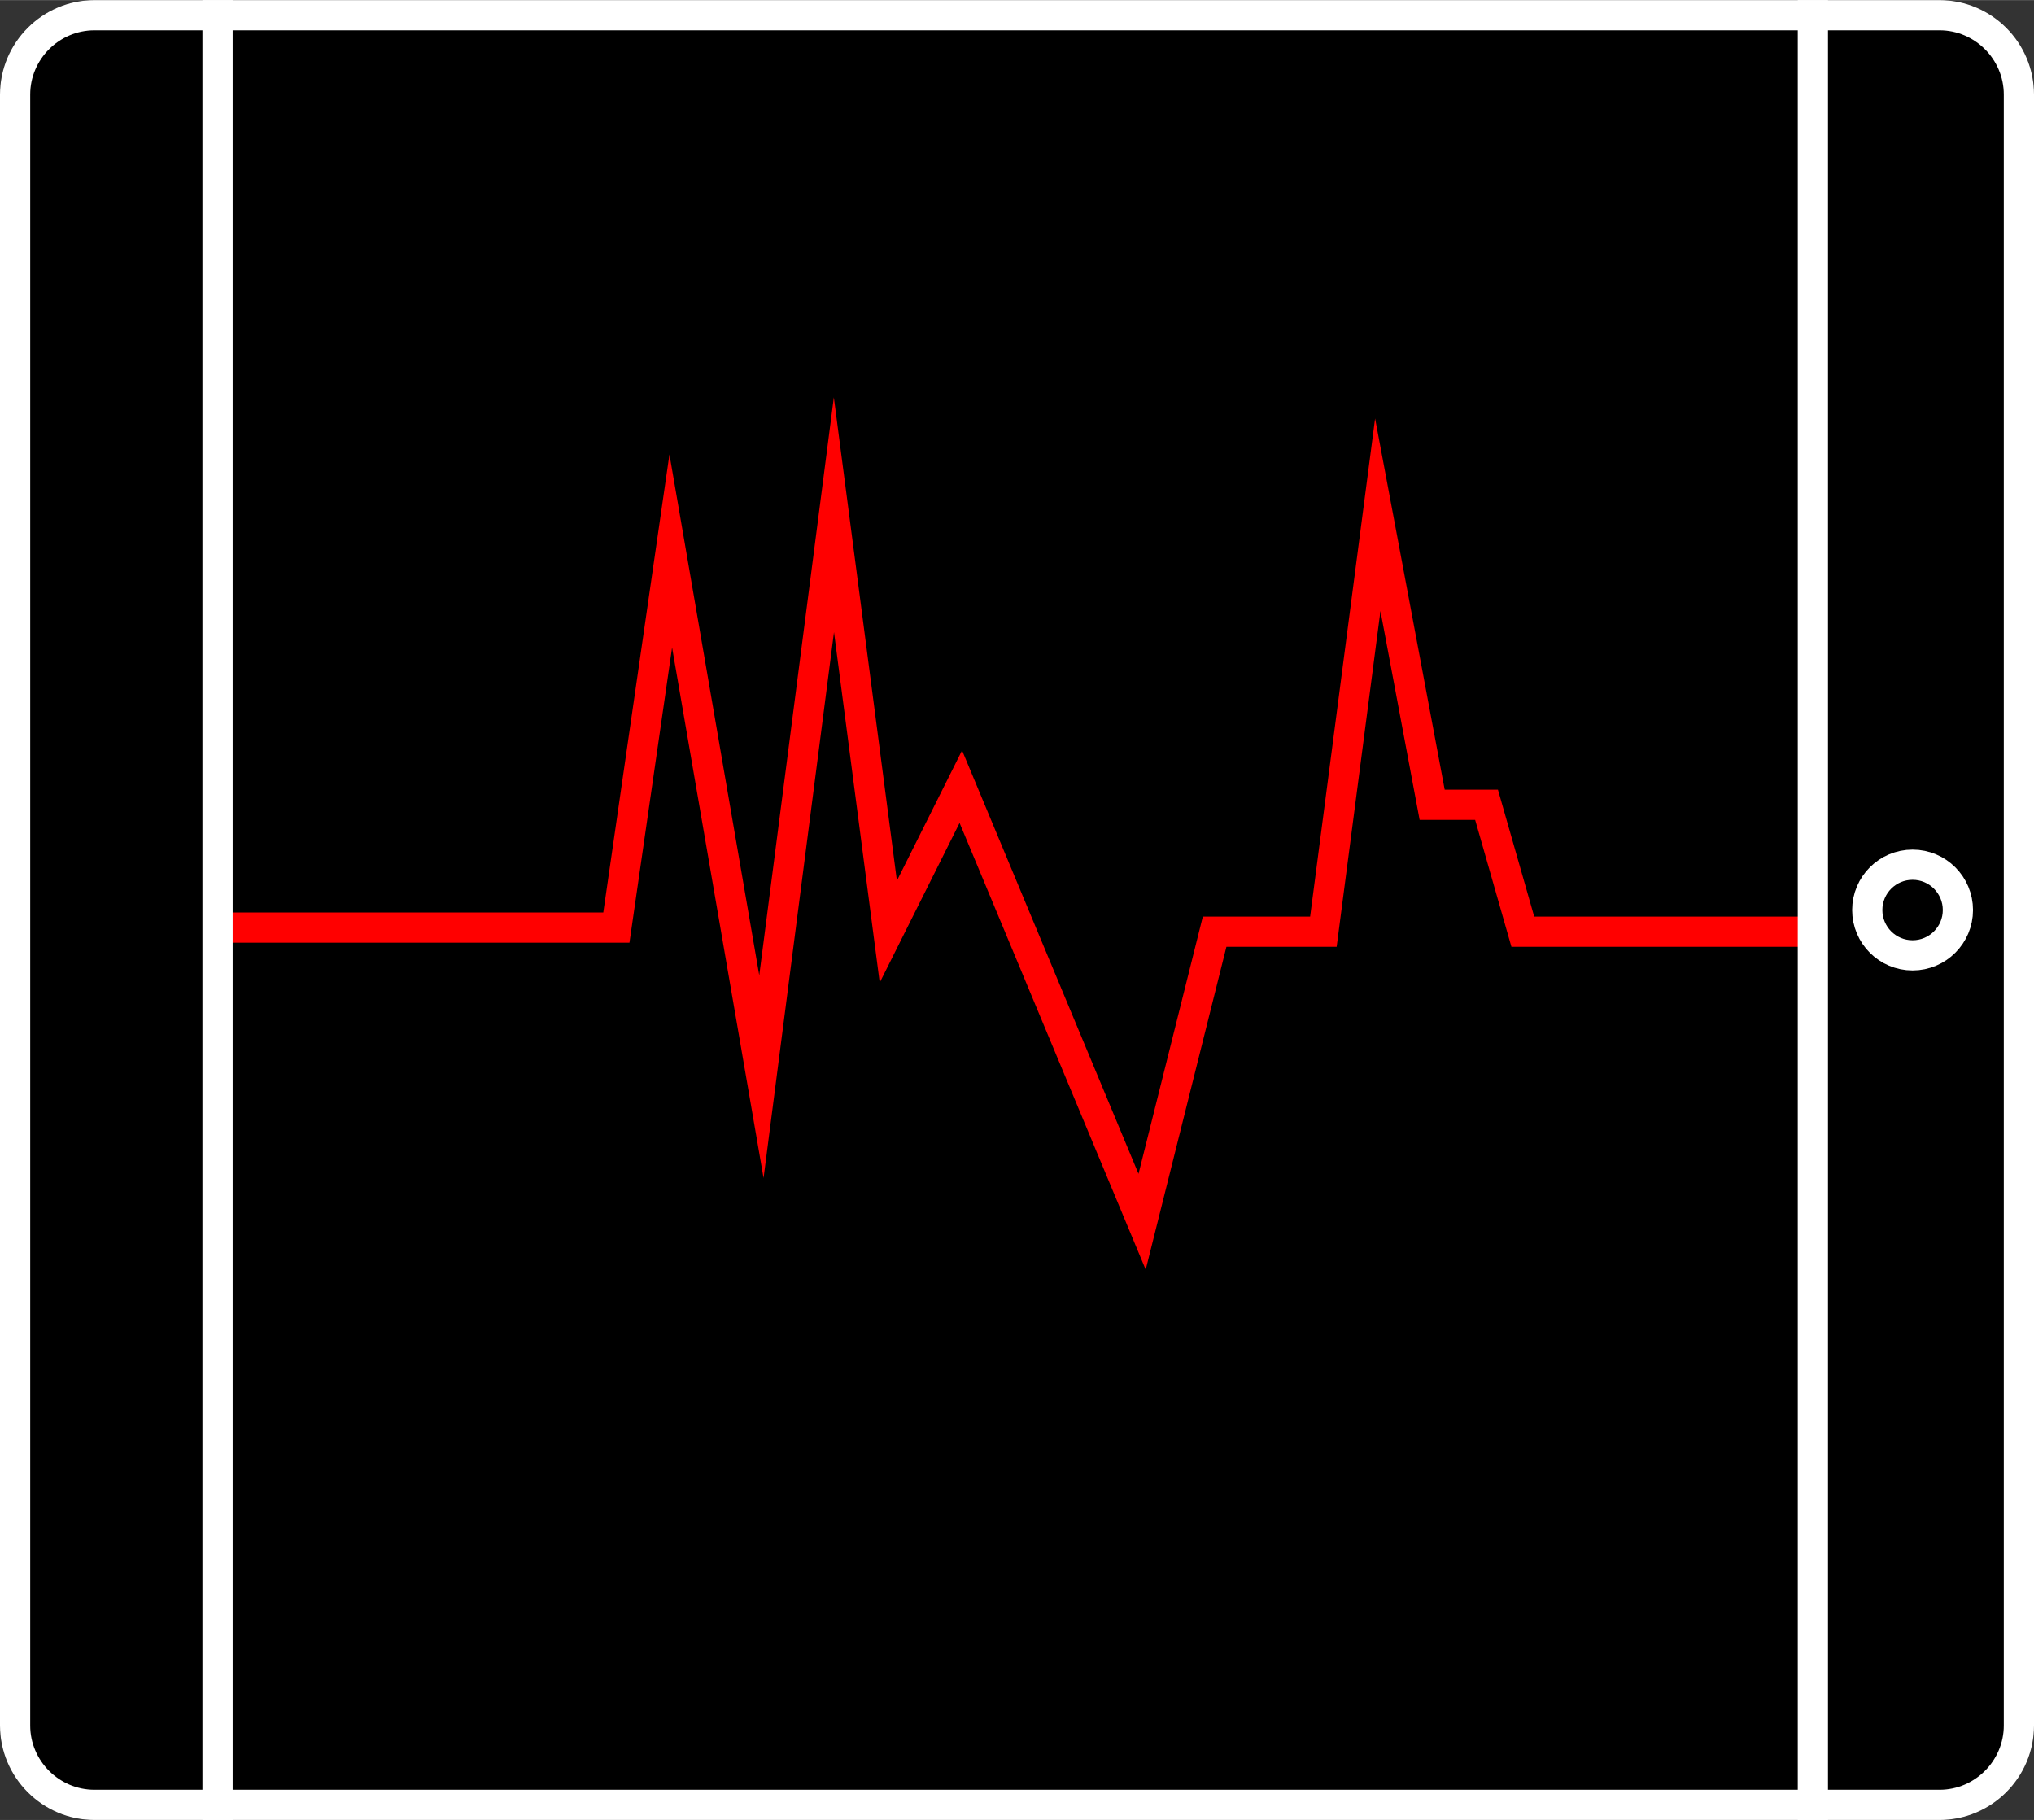 <?xml version="1.0" encoding="UTF-8"?>
<!DOCTYPE svg PUBLIC "-//W3C//DTD SVG 1.1//EN" "http://www.w3.org/Graphics/SVG/1.1/DTD/svg11.dtd">
<!-- Creator: CorelDRAW 2019 (64-Bit) -->
<svg xmlns="http://www.w3.org/2000/svg" xml:space="preserve" width="2244px" height="2008px" version="1.1" style="shape-rendering:geometricPrecision; text-rendering:geometricPrecision; image-rendering:optimizeQuality; fill-rule:evenodd; clip-rule:evenodd"
viewBox="0 0 2244 2007.79"
 xmlns:xlink="http://www.w3.org/1999/xlink"
 xmlns:xodm="http://www.corel.com/coreldraw/odm/2003">
 <rect x="0" y="0" width="2244" height="2007.79" fill="#333333" stroke="none"/>
 <defs>
  <style type="text/css">
   <![CDATA[
    .str0 {stroke:red;stroke-width:33.33;stroke-miterlimit:22.926}
    .str1 {stroke:white;stroke-width:33.33;stroke-miterlimit:22.926}
    .fil2 {fill:none}
    .fil0 {fill:black}
    .fil1 {fill:white}
   ]]>
  </style>
 </defs>
 <g id="Layer_x0020_1">
  <g id="_1600790015984">
   <g>
    <path class="fil0" d="M104.16 0l2035.68 0c57.29,0 104.16,46.87 104.16,104.16l0 1799.47c0,57.29 -46.87,104.16 -104.16,104.16l-2035.68 0c-57.29,0 -104.16,-46.87 -104.16,-104.16l0 -1799.47c0,-57.29 46.87,-104.16 104.16,-104.16z"/>
    <path id="1" class="fil1" d="M104.16 0l2035.68 0c57.29,0 104.16,46.87 104.16,104.16l0 1799.47c0,57.29 -46.87,104.16 -104.16,104.16l-2035.68 0c-57.29,0 -104.16,-46.87 -104.16,-104.16l0 -1799.47c0,-57.29 46.87,-104.16 104.16,-104.16zm2035.68 33.33l-2035.68 0c-19.44,0 -37.14,7.98 -50,20.83 -12.85,12.86 -20.83,30.56 -20.83,50l0 1799.47c0,19.44 7.98,37.14 20.83,50 12.86,12.85 30.56,20.83 50,20.83l2035.68 0c19.44,0 37.14,-7.98 50,-20.83 12.85,-12.86 20.83,-30.56 20.83,-50l0 -1799.47c0,-19.44 -7.98,-37.14 -20.83,-50 -12.86,-12.85 -30.56,-20.83 -50,-20.83z"/>
   </g>
   <polyline class="fil2 str0" points="240,1023.27 680.01,1023.27 740.02,607.76 840.02,1187.77 920.02,567.76 980.02,1027.77 1060.02,867.77 1260.03,1347.78 1340.03,1027.77 1460.03,1027.77 1520.03,567.76 1580.03,887.77 1640.03,887.77 1680.04,1027.77 2000.04,1027.77 "/>
   <line class="fil2 str1" x1="240" y1="0" x2="240" y2= "2007.79" />
   <line class="fil2 str1" x1="2000.04" y1="0" x2="2000.04" y2= "2007.79" />
   <circle class="fil2 str1" cx="2110.04" cy="1003.89" r="50"/>
  </g>
 </g>
</svg>
